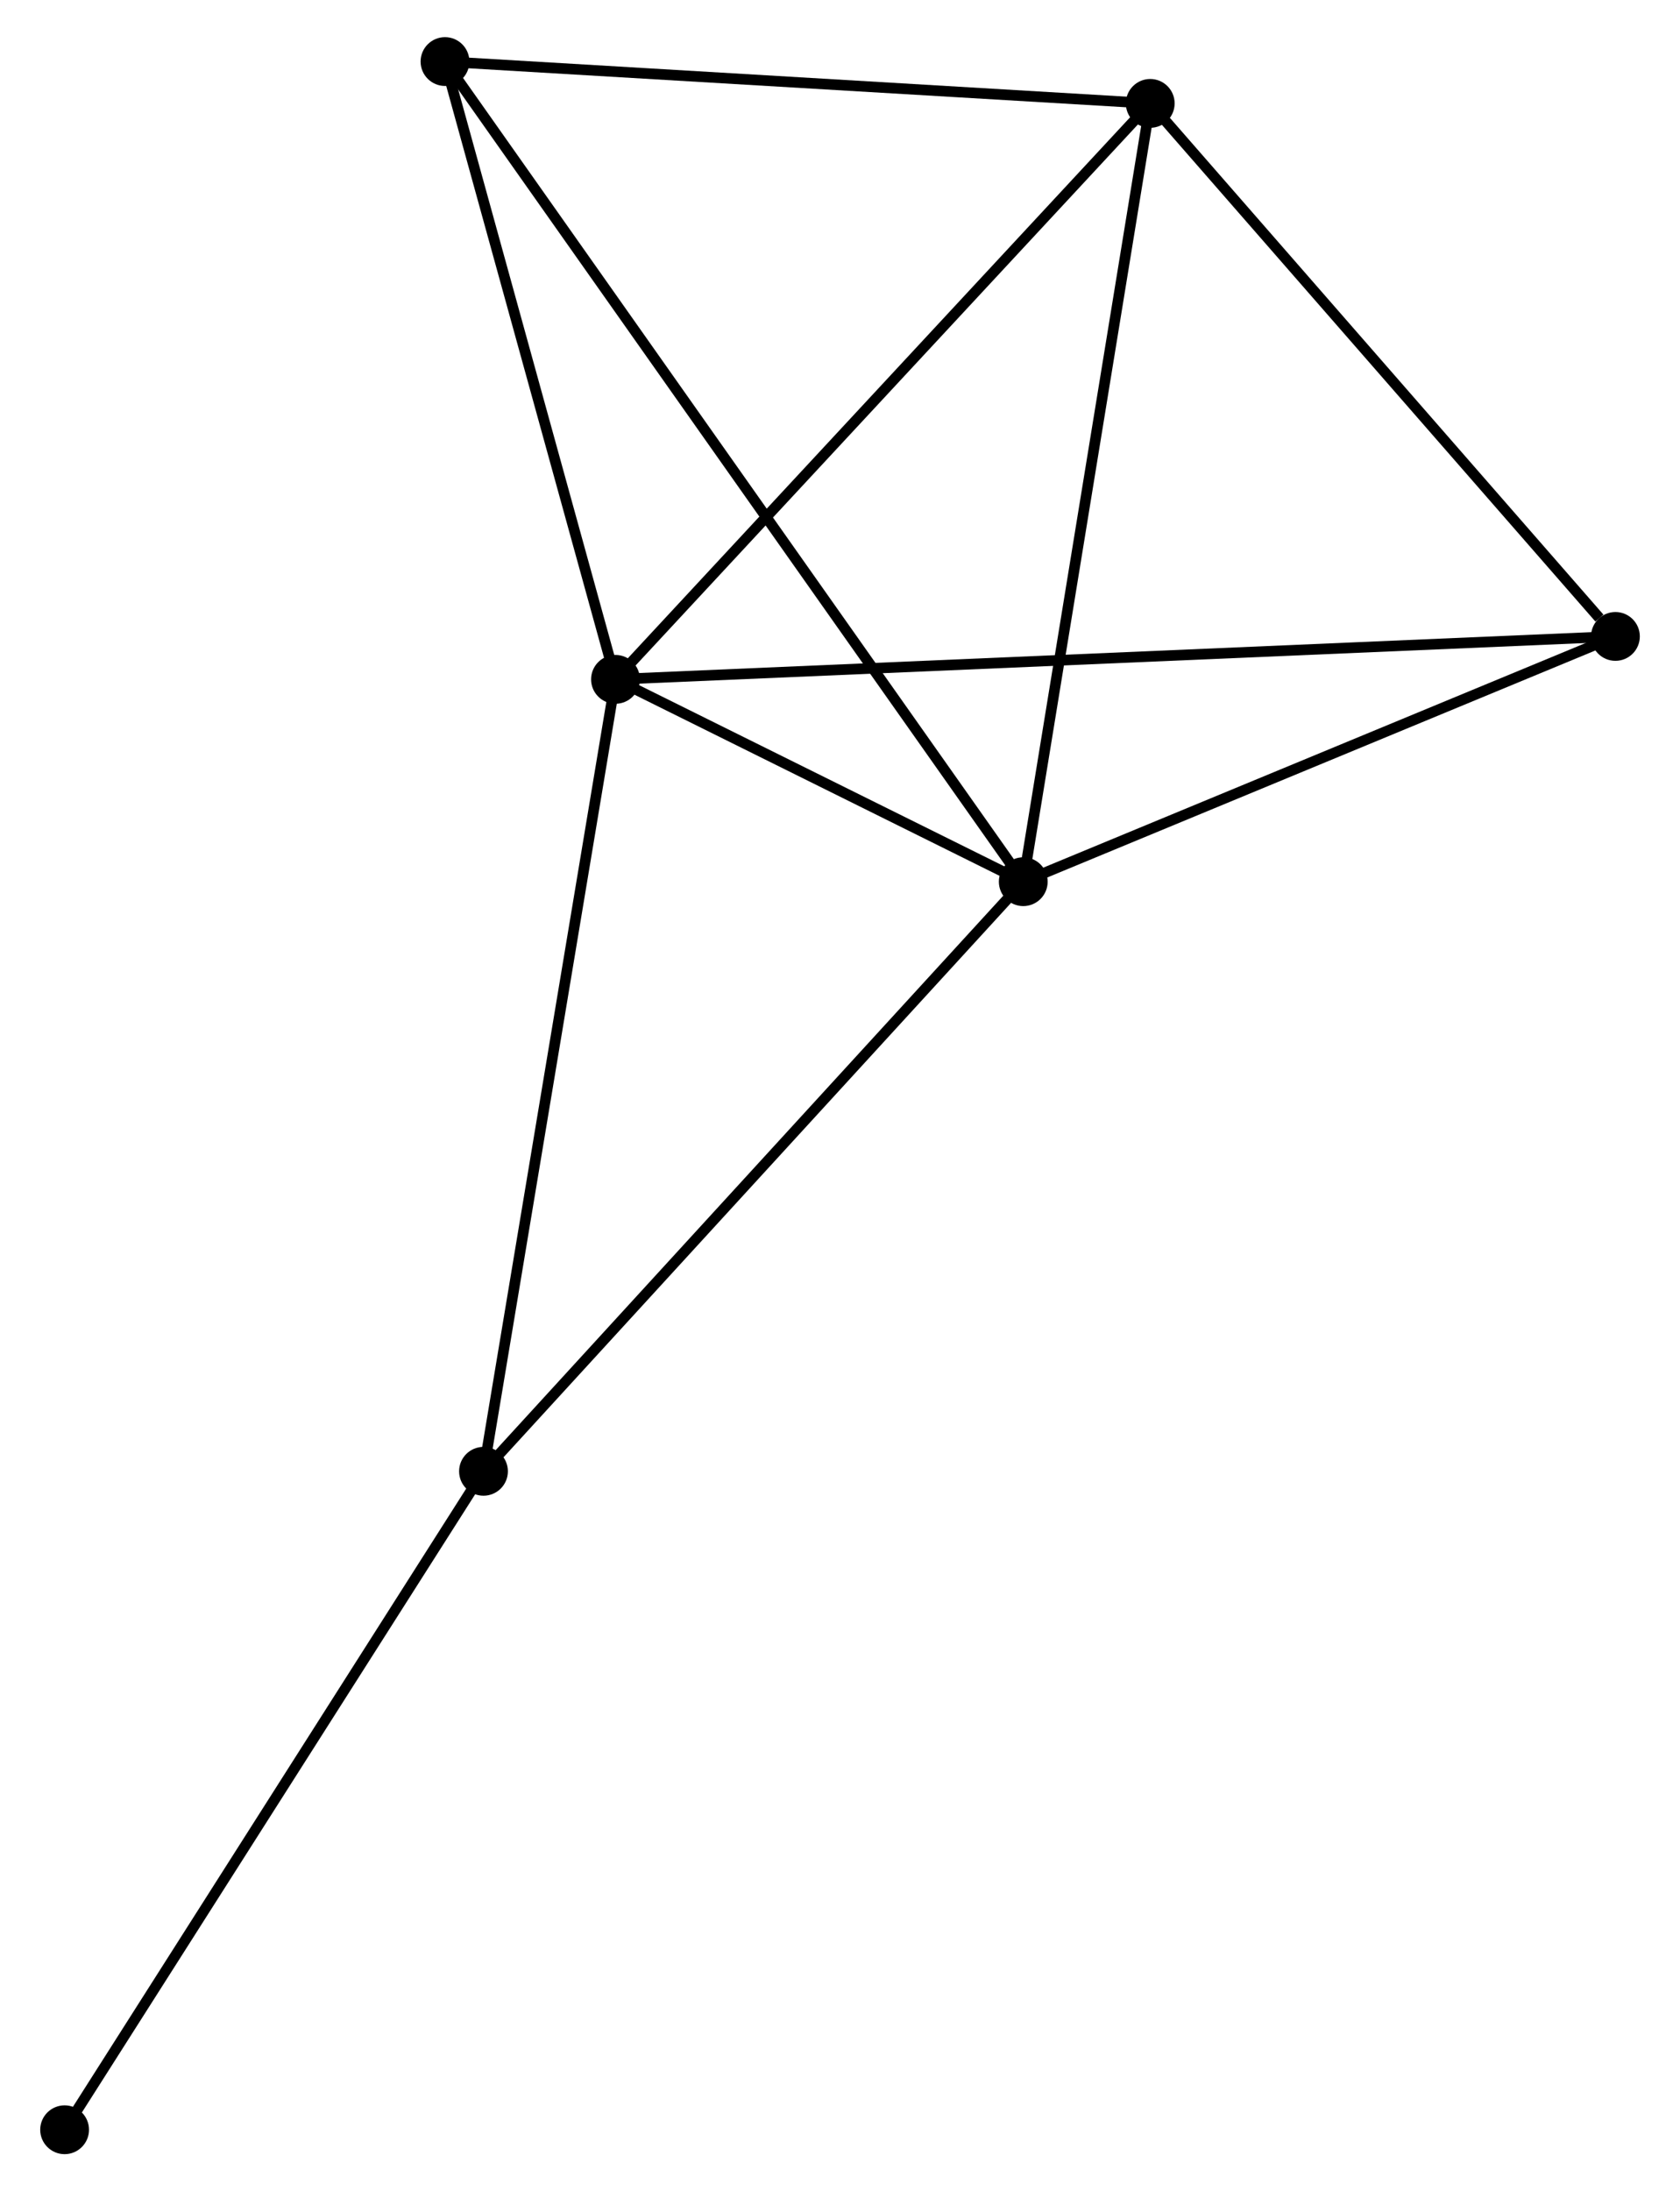 <?xml version="1.0" encoding="UTF-8" standalone="no"?>
<!DOCTYPE svg PUBLIC "-//W3C//DTD SVG 1.1//EN"
 "http://www.w3.org/Graphics/SVG/1.1/DTD/svg11.dtd">
<!-- Generated by graphviz version 2.36.0 (20140111.2315)
 -->
<!-- Title: %3 Pages: 1 -->
<svg width="158pt" height="206pt"
 viewBox="0.00 0.00 157.78 206.47" xmlns="http://www.w3.org/2000/svg" xmlns:xlink="http://www.w3.org/1999/xlink">
<g id="graph0" class="graph" transform="scale(1 1) rotate(0) translate(4 202.468)">
<title>%3</title>
<!-- 0 -->
<g id="node1" class="node"><title>0</title>
<ellipse fill="black" stroke="black" cx="53.727" cy="-138.458" rx="1.8" ry="1.8"/>
</g>
<!-- 1 -->
<g id="node2" class="node"><title>1</title>
<ellipse fill="black" stroke="black" cx="92.165" cy="-119.394" rx="1.8" ry="1.8"/>
</g>
<!-- 0&#45;&#45;1 -->
<g id="edge1" class="edge"><title>0&#45;&#45;1</title>
<path fill="none" stroke="black" d="M55.378,-137.639C61.586,-134.56 83.507,-123.688 90.206,-120.366"/>
</g>
<!-- 2 -->
<g id="node3" class="node"><title>2</title>
<ellipse fill="black" stroke="black" cx="104.133" cy="-192.726" rx="1.8" ry="1.8"/>
</g>
<!-- 0&#45;&#45;2 -->
<g id="edge2" class="edge"><title>0&#45;&#45;2</title>
<path fill="none" stroke="black" d="M54.973,-139.8C61.886,-147.242 95.48,-183.41 102.746,-191.232"/>
</g>
<!-- 3 -->
<g id="node4" class="node"><title>3</title>
<ellipse fill="black" stroke="black" cx="37.656" cy="-196.668" rx="1.8" ry="1.8"/>
</g>
<!-- 0&#45;&#45;3 -->
<g id="edge3" class="edge"><title>0&#45;&#45;3</title>
<path fill="none" stroke="black" d="M53.192,-140.395C50.752,-149.233 40.687,-185.688 38.209,-194.664"/>
</g>
<!-- 4 -->
<g id="node5" class="node"><title>4</title>
<ellipse fill="black" stroke="black" cx="147.983" cy="-142.503" rx="1.8" ry="1.8"/>
</g>
<!-- 0&#45;&#45;4 -->
<g id="edge4" class="edge"><title>0&#45;&#45;4</title>
<path fill="none" stroke="black" d="M55.695,-138.543C67.962,-139.069 133.79,-141.894 146.025,-142.419"/>
</g>
<!-- 5 -->
<g id="node6" class="node"><title>5</title>
<ellipse fill="black" stroke="black" cx="41.285" cy="-63.84" rx="1.8" ry="1.8"/>
</g>
<!-- 0&#45;&#45;5 -->
<g id="edge5" class="edge"><title>0&#45;&#45;5</title>
<path fill="none" stroke="black" d="M53.419,-136.614C51.698,-126.29 43.275,-75.775 41.582,-65.62"/>
</g>
<!-- 1&#45;&#45;2 -->
<g id="edge6" class="edge"><title>1&#45;&#45;2</title>
<path fill="none" stroke="black" d="M92.461,-121.207C94.103,-131.264 102.079,-180.137 103.804,-190.707"/>
</g>
<!-- 1&#45;&#45;3 -->
<g id="edge7" class="edge"><title>1&#45;&#45;3</title>
<path fill="none" stroke="black" d="M91.027,-121.008C83.933,-131.065 45.864,-185.032 38.788,-195.063"/>
</g>
<!-- 1&#45;&#45;4 -->
<g id="edge8" class="edge"><title>1&#45;&#45;4</title>
<path fill="none" stroke="black" d="M94.022,-120.163C102.497,-123.672 137.455,-138.145 146.062,-141.708"/>
</g>
<!-- 1&#45;&#45;5 -->
<g id="edge9" class="edge"><title>1&#45;&#45;5</title>
<path fill="none" stroke="black" d="M90.908,-118.021C83.929,-110.402 50.02,-73.377 42.685,-65.369"/>
</g>
<!-- 2&#45;&#45;3 -->
<g id="edge10" class="edge"><title>2&#45;&#45;3</title>
<path fill="none" stroke="black" d="M102.215,-192.84C92.508,-193.415 48.883,-196.002 39.456,-196.561"/>
</g>
<!-- 2&#45;&#45;4 -->
<g id="edge11" class="edge"><title>2&#45;&#45;4</title>
<path fill="none" stroke="black" d="M105.592,-191.055C112.25,-183.43 139.712,-151.976 146.474,-144.232"/>
</g>
<!-- 6 -->
<g id="node7" class="node"><title>6</title>
<ellipse fill="black" stroke="black" cx="1.8" cy="-1.8" rx="1.8" ry="1.8"/>
</g>
<!-- 5&#45;&#45;6 -->
<g id="edge12" class="edge"><title>5&#45;&#45;6</title>
<path fill="none" stroke="black" d="M40.309,-62.307C34.894,-53.798 8.579,-12.451 2.887,-3.508"/>
</g>
</g>
</svg>
